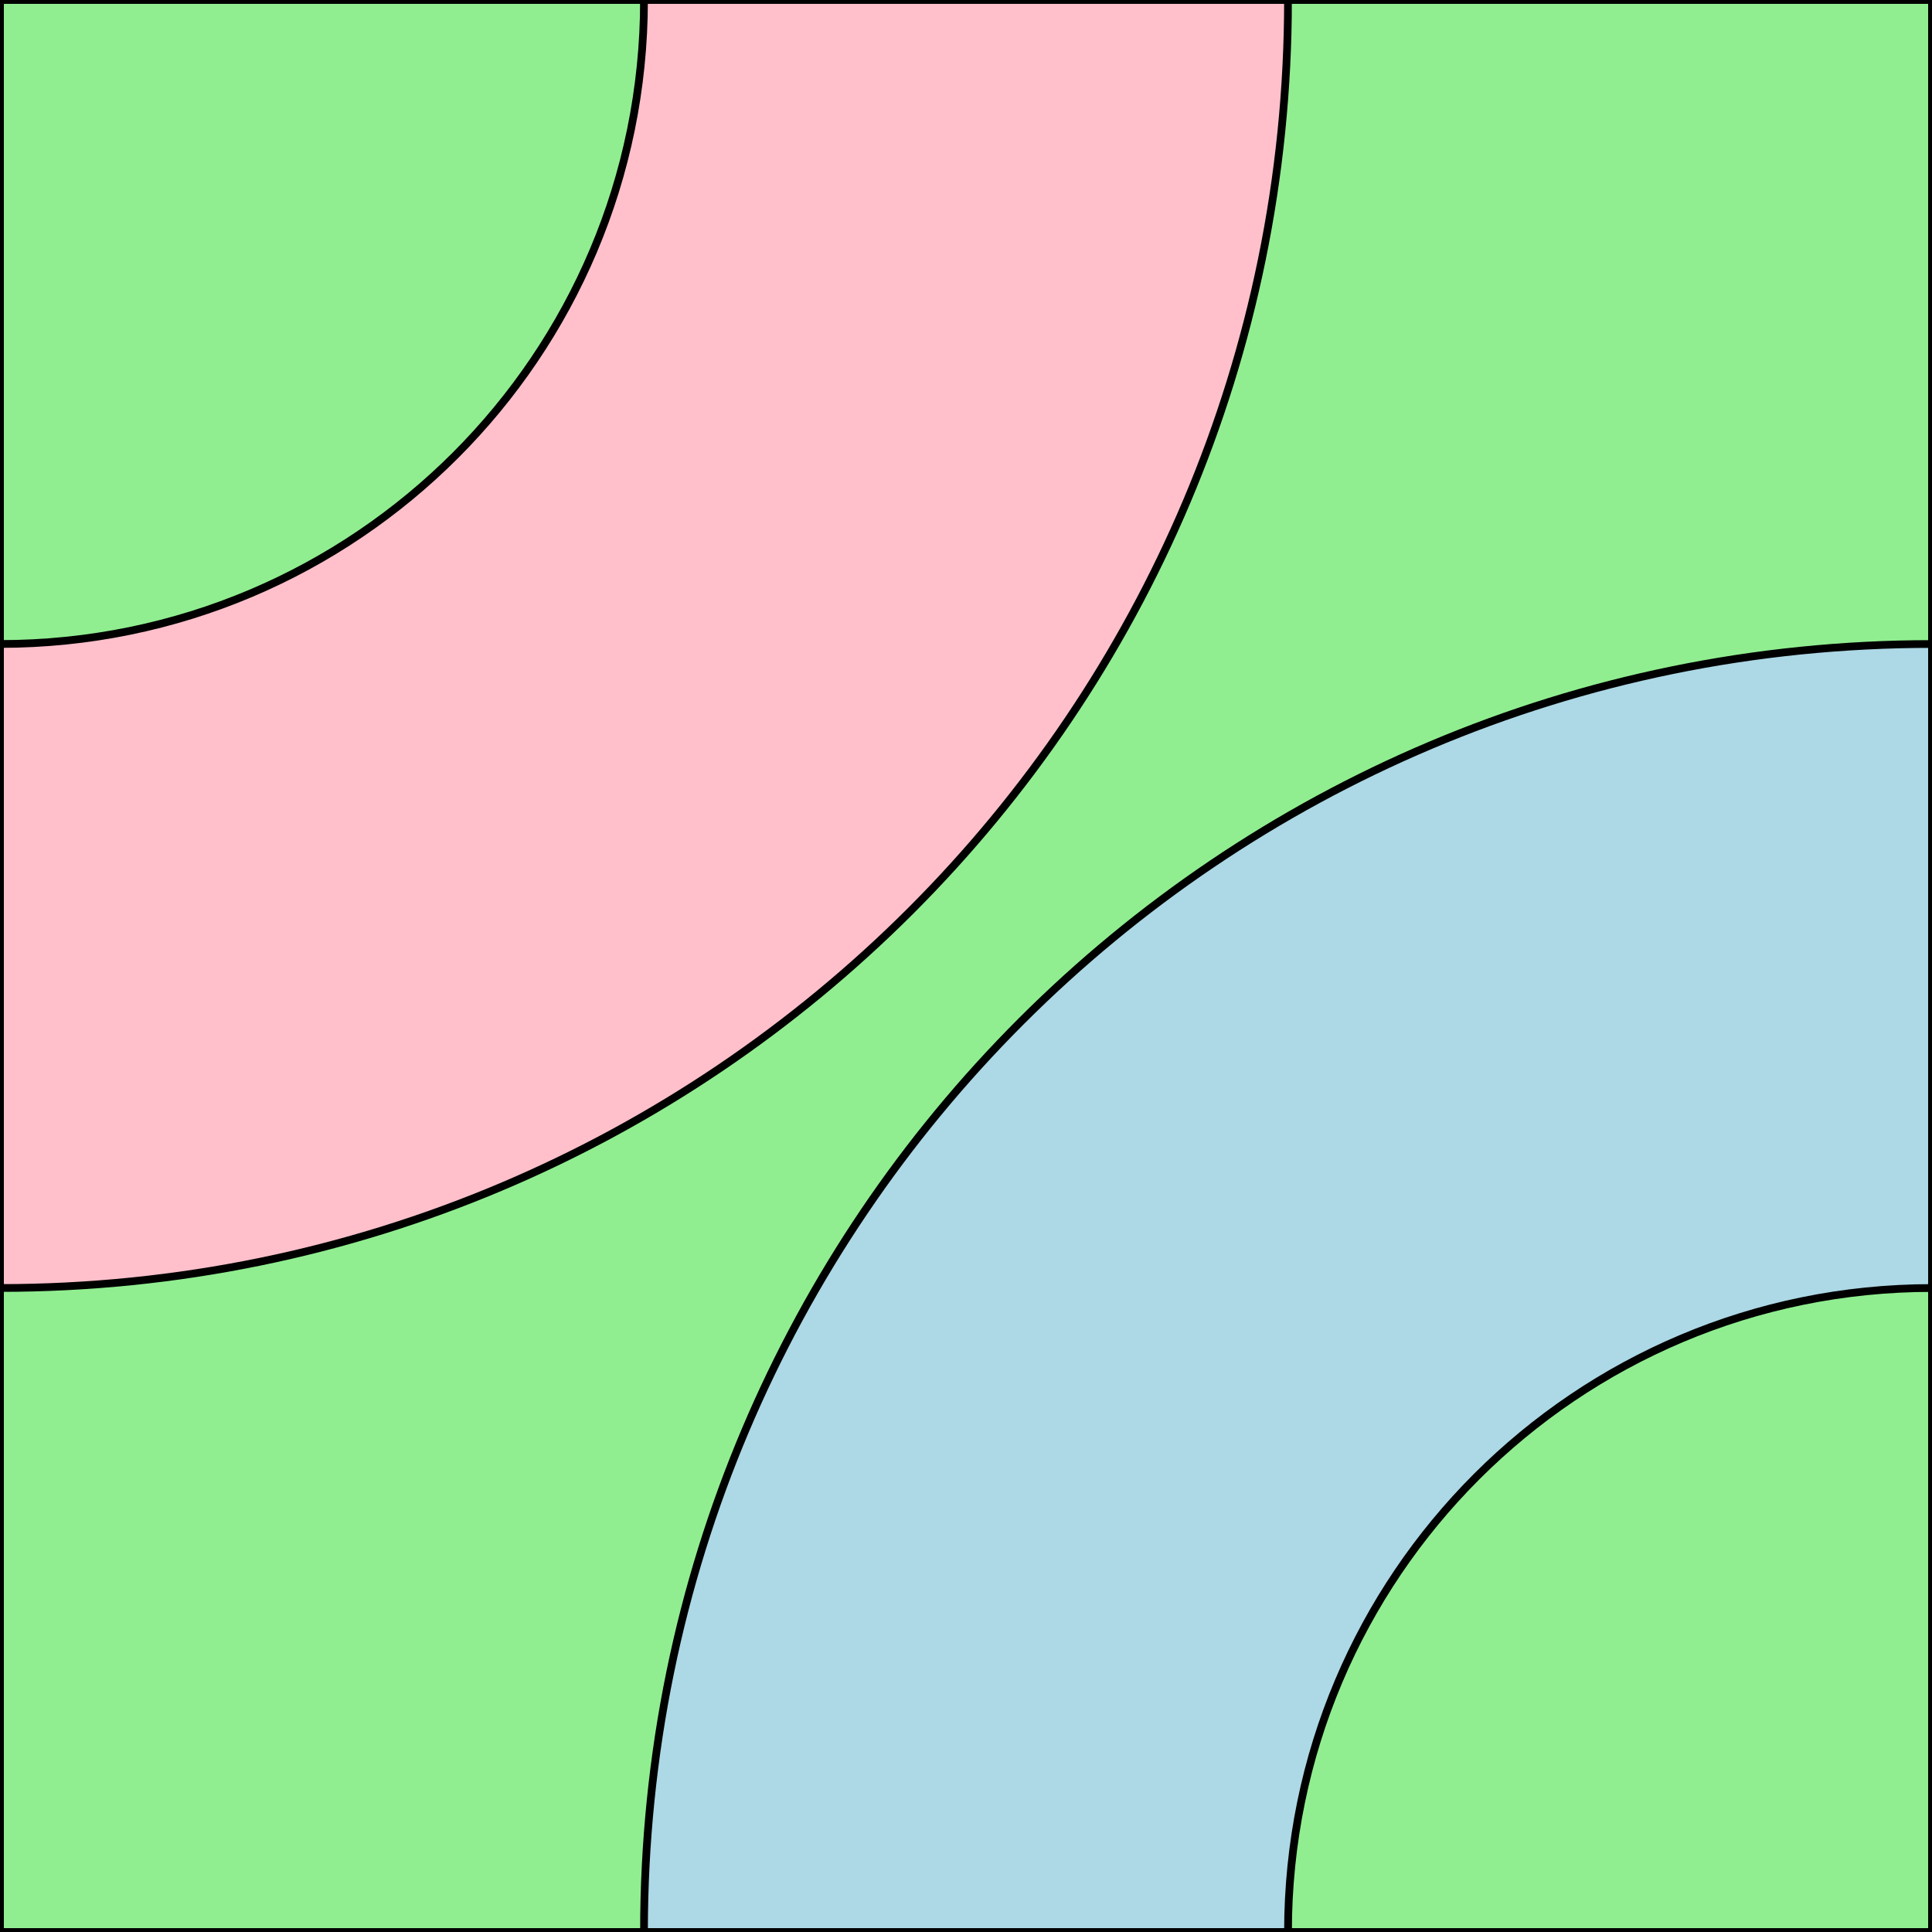 <?xml version="1.0" encoding="UTF-8"?>
<!DOCTYPE svg PUBLIC "-//W3C//DTD SVG 1.1//EN"
    "http://www.w3.org/Graphics/SVG/1.1/DTD/svg11.dtd"><svg xmlns="http://www.w3.org/2000/svg" height="600" stroke-opacity="1" viewBox="0 0 600 600" font-size="1" width="600" xmlns:xlink="http://www.w3.org/1999/xlink" stroke="rgb(0,0,0)" version="1.1"><defs></defs><g stroke-linejoin="miter" stroke-opacity="1.0" fill-opacity="1.0" stroke="rgb(0,0,0)" stroke-width="2.4" fill="rgb(144,238,144)" stroke-linecap="butt" stroke-miterlimit="10.0"><path d="M 0,0 l -0,600 l 600,0 l 0,-600 Z"/></g><g stroke-linejoin="miter" stroke-opacity="1.0" fill-opacity="1.0" stroke="rgb(0,0,0)" stroke-width="2.4" fill="rgb(255,192,203)" stroke-linecap="butt" stroke-miterlimit="10.0"><path d="M 0,200 l -0,200 c 220.914,0 400,-179.086 400 -400l -200,-0 c -0,110.457 -89.543,200 -200 200Z"/></g><g stroke-linejoin="miter" stroke-opacity="1.0" fill-opacity="1.0" stroke="rgb(0,0,0)" stroke-width="2.4" fill="rgb(173,216,230)" stroke-linecap="butt" stroke-miterlimit="10.0"><path d="M 600,400 l 0,-200 c -220.914,-0 -400,179.086 -400 400l 200,0 c 0,-110.457 89.543,-200 200 -200Z"/></g></svg>